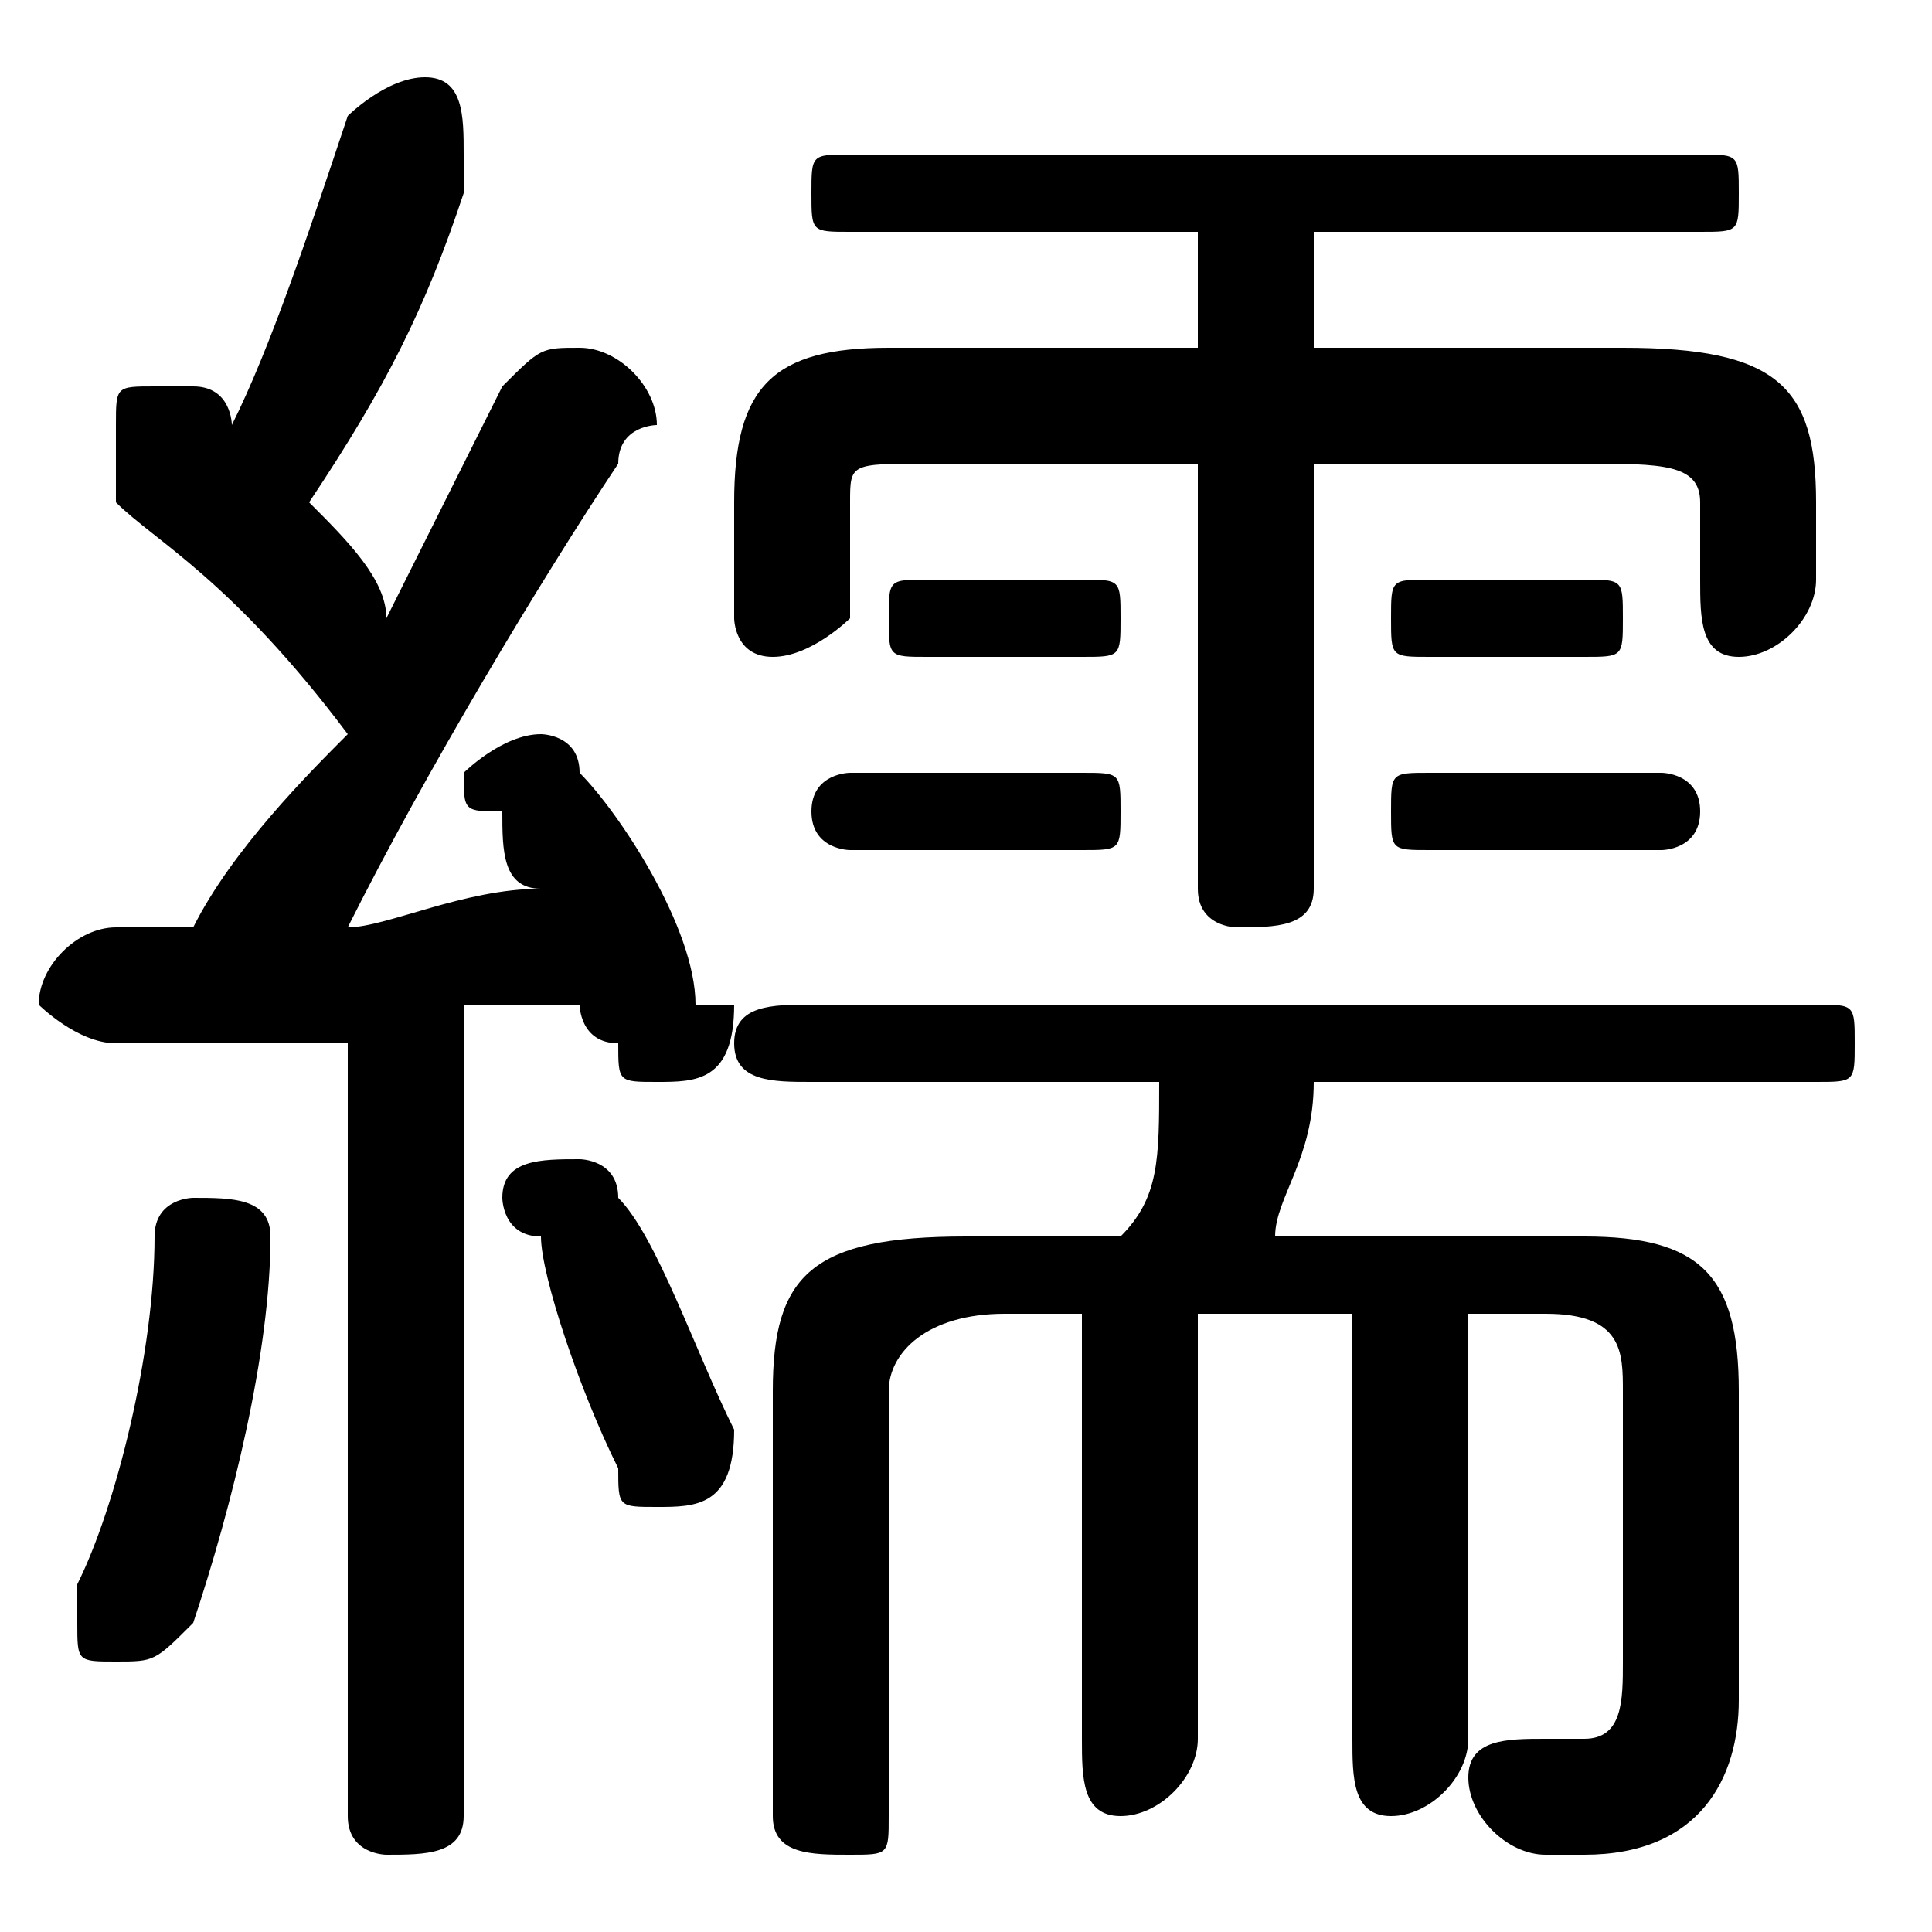 <svg xmlns="http://www.w3.org/2000/svg" viewBox="0 -44.0 50.0 50.0">
    <rect x="0" y="-44.0" width="50.0" height="50.0" fill="#808080" stroke="none"/>
    <g transform="scale(1, -1)">
        <!-- ボディの枠 -->
        <rect x="0" y="-6.0" width="50.0" height="50.0"
            stroke="white" fill="white"/>
        <!-- グリフ座標系の原点 -->
        <circle cx="0" cy="0" r="5" fill="white"/>
        <!-- グリフのアウトライン -->
        <g style="fill:black;stroke:#000000;stroke-width:0;stroke-linecap:round;stroke-linejoin:round;">
        <path d="M 9.0 -3.0 C 9.0 -4.0 10.0 -4.0 10.0 -4.0 C 11.0 -4.0 12.0 -4.0 12.0 -3.0 L 12.0 18.0 C 13.0 18.0 14.0 18.0 15.0 18.0 C 15.0 18.0 15.0 17.0 16.0 17.0 C 16.0 16.0 16.0 16.0 17.0 16.0 C 18.0 16.0 19.0 16.0 19.0 18.0 C 19.0 18.0 19.0 18.0 18.0 18.0 C 18.0 20.0 16.0 23.0 15.0 24.0 C 15.0 25.0 14.0 25.0 14.0 25.0 C 13.0 25.0 12.0 24.0 12.0 24.0 C 12.0 23.0 12.0 23.0 13.0 23.0 C 13.0 22.0 13.0 21.0 14.0 21.0 C 12.0 21.0 10.0 20.0 9.0 20.0 C 11.0 24.0 14.0 29.0 16.0 32.0 C 16.0 33.0 17.0 33.0 17.0 33.0 C 17.0 34.0 16.0 35.0 15.0 35.0 C 14.0 35.0 14.0 35.0 13.0 34.0 C 12.0 32.0 11.0 30.0 10.0 28.0 C 10.0 29.0 9.0 30.0 8.0 31.0 C 10.0 34.0 11.0 36.0 12.0 39.0 C 12.0 40.0 12.0 40.0 12.0 40.0 C 12.0 41.0 12.0 42.0 11.0 42.0 C 10.0 42.0 9.0 41.0 9.0 41.0 C 8.0 38.0 7.0 35.0 6.0 33.0 C 6.0 33.0 6.0 34.0 5.0 34.0 C 5.0 34.0 4.0 34.0 4.0 34.0 C 3.0 34.0 3.0 34.0 3.0 33.0 C 3.0 32.0 3.0 32.0 3.0 31.0 C 4.0 30.0 6.0 29.0 9.0 25.0 C 8.0 24.0 6.0 22.0 5.0 20.0 C 4.0 20.0 4.0 20.0 3.0 20.0 C 2.0 20.0 1.0 19.0 1.0 18.0 C 1.0 18.0 2.0 17.0 3.0 17.0 C 5.0 17.0 7.0 17.0 9.0 17.0 Z M 31.0 35.0 L 23.0 35.0 C 20.0 35.0 19.0 34.0 19.0 31.0 L 19.0 28.0 C 19.0 28.0 19.0 27.0 20.0 27.0 C 21.0 27.0 22.0 28.0 22.0 28.0 L 22.0 31.0 C 22.0 32.0 22.0 32.0 24.0 32.0 L 31.0 32.0 L 31.0 21.0 C 31.0 20.0 32.0 20.0 32.0 20.0 C 33.0 20.0 34.0 20.0 34.0 21.0 L 34.0 32.0 L 41.0 32.0 C 43.0 32.0 44.0 32.0 44.0 31.0 L 44.0 29.0 C 44.0 28.0 44.0 27.0 45.0 27.0 C 46.0 27.0 47.0 28.0 47.0 29.0 L 47.0 31.0 C 47.0 34.0 46.0 35.0 42.0 35.0 L 34.0 35.0 L 34.0 38.0 L 44.0 38.0 C 45.0 38.0 45.0 38.0 45.0 39.0 C 45.0 40.0 45.0 40.0 44.0 40.0 L 22.0 40.0 C 21.0 40.0 21.0 40.0 21.0 39.0 C 21.0 38.0 21.0 38.0 22.0 38.0 L 31.0 38.0 Z M 25.0 12.0 C 21.0 12.0 20.0 11.0 20.0 8.0 L 20.0 -3.0 C 20.0 -4.0 21.0 -4.0 22.0 -4.0 C 23.0 -4.0 23.0 -4.0 23.0 -3.0 L 23.0 8.0 C 23.0 9.0 24.0 10.0 26.0 10.0 L 28.0 10.0 L 28.0 -1.0 C 28.0 -2.0 28.0 -3.0 29.0 -3.0 C 30.0 -3.0 31.0 -2.0 31.0 -1.0 L 31.0 10.0 L 35.0 10.0 L 35.0 -1.0 C 35.0 -2.0 35.0 -3.0 36.0 -3.0 C 37.0 -3.0 38.0 -2.0 38.0 -1.0 L 38.0 10.0 L 40.0 10.0 C 42.0 10.0 42.0 9.0 42.0 8.0 L 42.0 1.0 C 42.0 -0.0 42.0 -1.0 41.0 -1.0 C 41.0 -1.0 40.0 -1.0 40.0 -1.0 C 39.0 -1.0 38.0 -1.0 38.0 -2.0 C 38.0 -3.0 39.0 -4.0 40.0 -4.0 C 40.0 -4.0 41.0 -4.0 41.0 -4.0 C 44.0 -4.0 45.0 -2.0 45.0 0.0 L 45.0 8.0 C 45.0 11.0 44.0 12.0 41.0 12.0 L 33.0 12.0 C 33.0 13.0 34.0 14.0 34.0 16.0 L 47.0 16.0 C 48.0 16.0 48.0 16.0 48.0 17.0 C 48.0 18.0 48.0 18.0 47.0 18.0 L 21.0 18.0 C 20.0 18.0 19.0 18.0 19.0 17.0 C 19.0 16.0 20.0 16.0 21.0 16.0 L 30.0 16.0 C 30.0 14.0 30.0 13.0 29.0 12.0 Z M 16.0 13.0 C 16.0 14.0 15.0 14.0 15.0 14.0 C 14.0 14.0 13.0 14.0 13.0 13.0 C 13.0 13.0 13.0 12.0 14.0 12.0 C 14.0 11.0 15.0 8.0 16.0 6.0 C 16.0 5.0 16.0 5.0 17.0 5.0 C 18.0 5.0 19.0 5.0 19.0 7.0 C 18.0 9.0 17.0 12.0 16.0 13.0 Z M 4.0 12.0 C 4.0 9.0 3.0 5.0 2.0 3.0 C 2.0 3.0 2.0 2.0 2.0 2.0 C 2.0 1.0 2.0 1.0 3.0 1.0 C 4.0 1.0 4.0 1.0 5.0 2.0 C 6.0 5.0 7.0 9.0 7.0 12.0 C 7.0 13.0 6.0 13.0 5.0 13.0 C 5.0 13.0 4.0 13.0 4.0 12.0 Z M 28.0 22.0 C 29.0 22.0 29.0 22.0 29.0 23.0 C 29.0 24.0 29.0 24.0 28.0 24.0 L 22.0 24.0 C 22.0 24.0 21.0 24.0 21.0 23.0 C 21.0 22.0 22.0 22.0 22.0 22.0 Z M 43.0 22.0 C 43.0 22.0 44.0 22.0 44.0 23.0 C 44.0 24.0 43.0 24.0 43.0 24.0 L 37.0 24.0 C 36.0 24.0 36.0 24.0 36.0 23.0 C 36.0 22.0 36.0 22.0 37.0 22.0 Z M 28.0 27.0 C 29.0 27.0 29.0 27.0 29.0 28.0 C 29.0 29.0 29.0 29.0 28.0 29.0 L 24.0 29.0 C 23.0 29.0 23.0 29.0 23.0 28.0 C 23.0 27.0 23.0 27.0 24.0 27.0 Z M 41.0 27.0 C 42.0 27.0 42.0 27.0 42.0 28.0 C 42.0 29.0 42.0 29.0 41.0 29.0 L 37.0 29.0 C 36.0 29.0 36.0 29.0 36.0 28.0 C 36.0 27.0 36.0 27.0 37.0 27.0 Z"/>
    </g>
    </g>
</svg>
